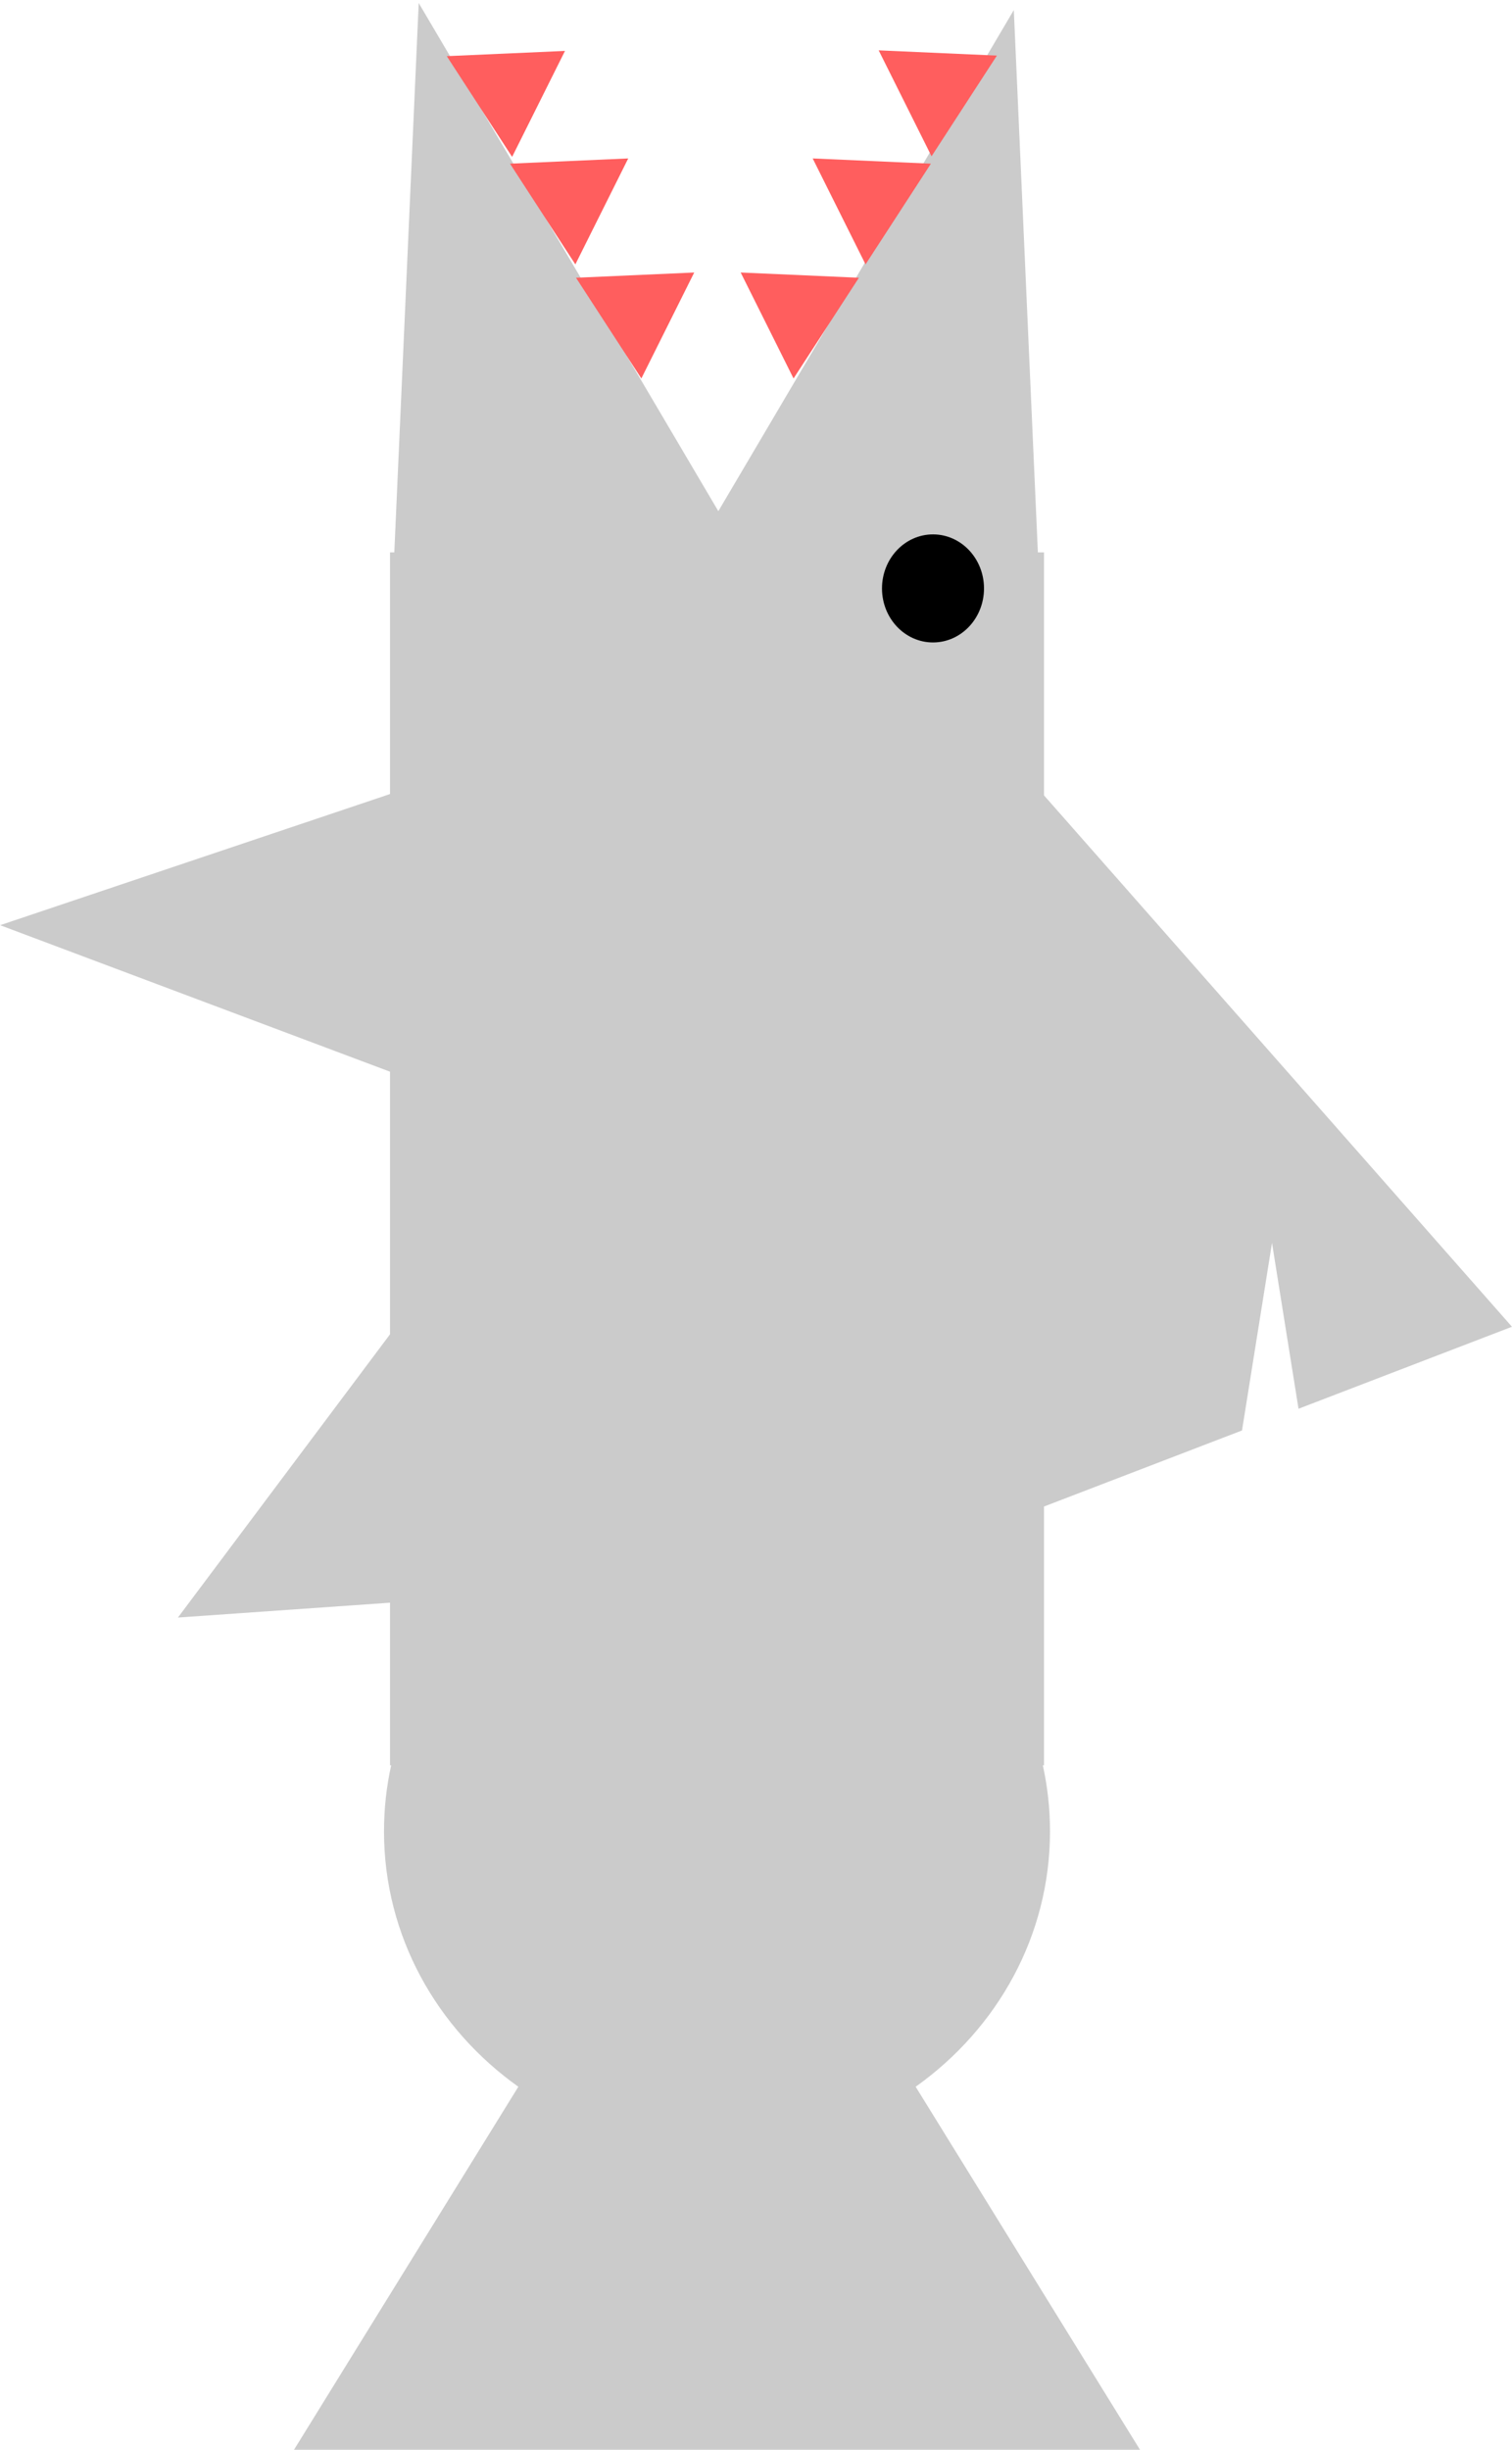 <?xml version="1.0" encoding="UTF-8"?>
<svg width="252px" height="408px" viewBox="0 0 252 408" version="1.1" xmlns="http://www.w3.org/2000/svg" xmlns:xlink="http://www.w3.org/1999/xlink">
    <!-- Generator: Sketch 50.2 (55047) - http://www.bohemiancoding.com/sketch -->
    <title>shark</title>
    <desc>Created with Sketch.</desc>
    <defs></defs>
    <g id="Page-1" stroke="none" stroke-width="1" fill="none" fill-rule="evenodd">
        <g id="Artboard-3" transform="translate(-139, -70)">
            <g id="shark" transform="translate(139, 70)">
                <path d="M207.002,238.238 L174,250.906 L174,294 L173.803,294 C174.587,297.549 175,301.228 175,305 C175,322.421 166.198,337.879 152.61,347.54 L190,408 L49,408 L86.39,347.54 C72.802,337.879 64,322.421 64,305 C64,301.228 64.413,297.549 65.197,294 L65,294 L65,266.923 L29.655,269.395 L65,222.227 L65,178.487 L0.02,154.088 L65,132.246 L65,92 L65.719,92 L69.783,0.5 L119.722,85.135 L168.968,1.674 L172.98,92 L174,92 L174,132.467 L251.994,220.967 L216.42,234.623 L212,207 L207.002,238.238 Z" id="Combined-Shape" fill="#CBCBCB"></path>
                <ellipse id="Oval-4" fill="#000000" cx="155.5" cy="98" rx="8.5" ry="9"></ellipse>
                <polygon id="Triangle-7" fill="#FF5E5E" transform="translate(87.036, 13.111) rotate(57) translate(-87.036, -13.111) " points="87.036 4.611 97.036 21.611 77.036 21.611"></polygon>
                <polygon id="Triangle-7" fill="#FF5E5E" transform="translate(97.575, 31.016) rotate(57) translate(-97.575, -31.016) " points="97.575 22.516 107.575 39.516 87.575 39.516"></polygon>
                <polygon id="Triangle-7" fill="#FF5E5E" transform="translate(108.575, 50.016) rotate(57) translate(-108.575, -50.016) " points="108.575 41.516 118.575 58.516 98.575 58.516"></polygon>
                <polygon id="Triangle-7" fill="#FF5E5E" transform="translate(142.575, 31.016) scale(-1, 1) rotate(57) translate(-142.575, -31.016) " points="142.575 22.516 152.575 39.516 132.575 39.516"></polygon>
                <polygon id="Triangle-7" fill="#FF5E5E" transform="translate(130.575, 50.016) scale(-1, 1) rotate(57) translate(-130.575, -50.016) " points="130.575 41.516 140.575 58.516 120.575 58.516"></polygon>
                <polygon id="Triangle-7" fill="#FF5E5E" transform="translate(153.575, 13.016) scale(-1, 1) rotate(57) translate(-153.575, -13.016) " points="153.575 4.516 163.575 21.516 143.575 21.516"></polygon>
            </g>
        </g>
    </g>
</svg>